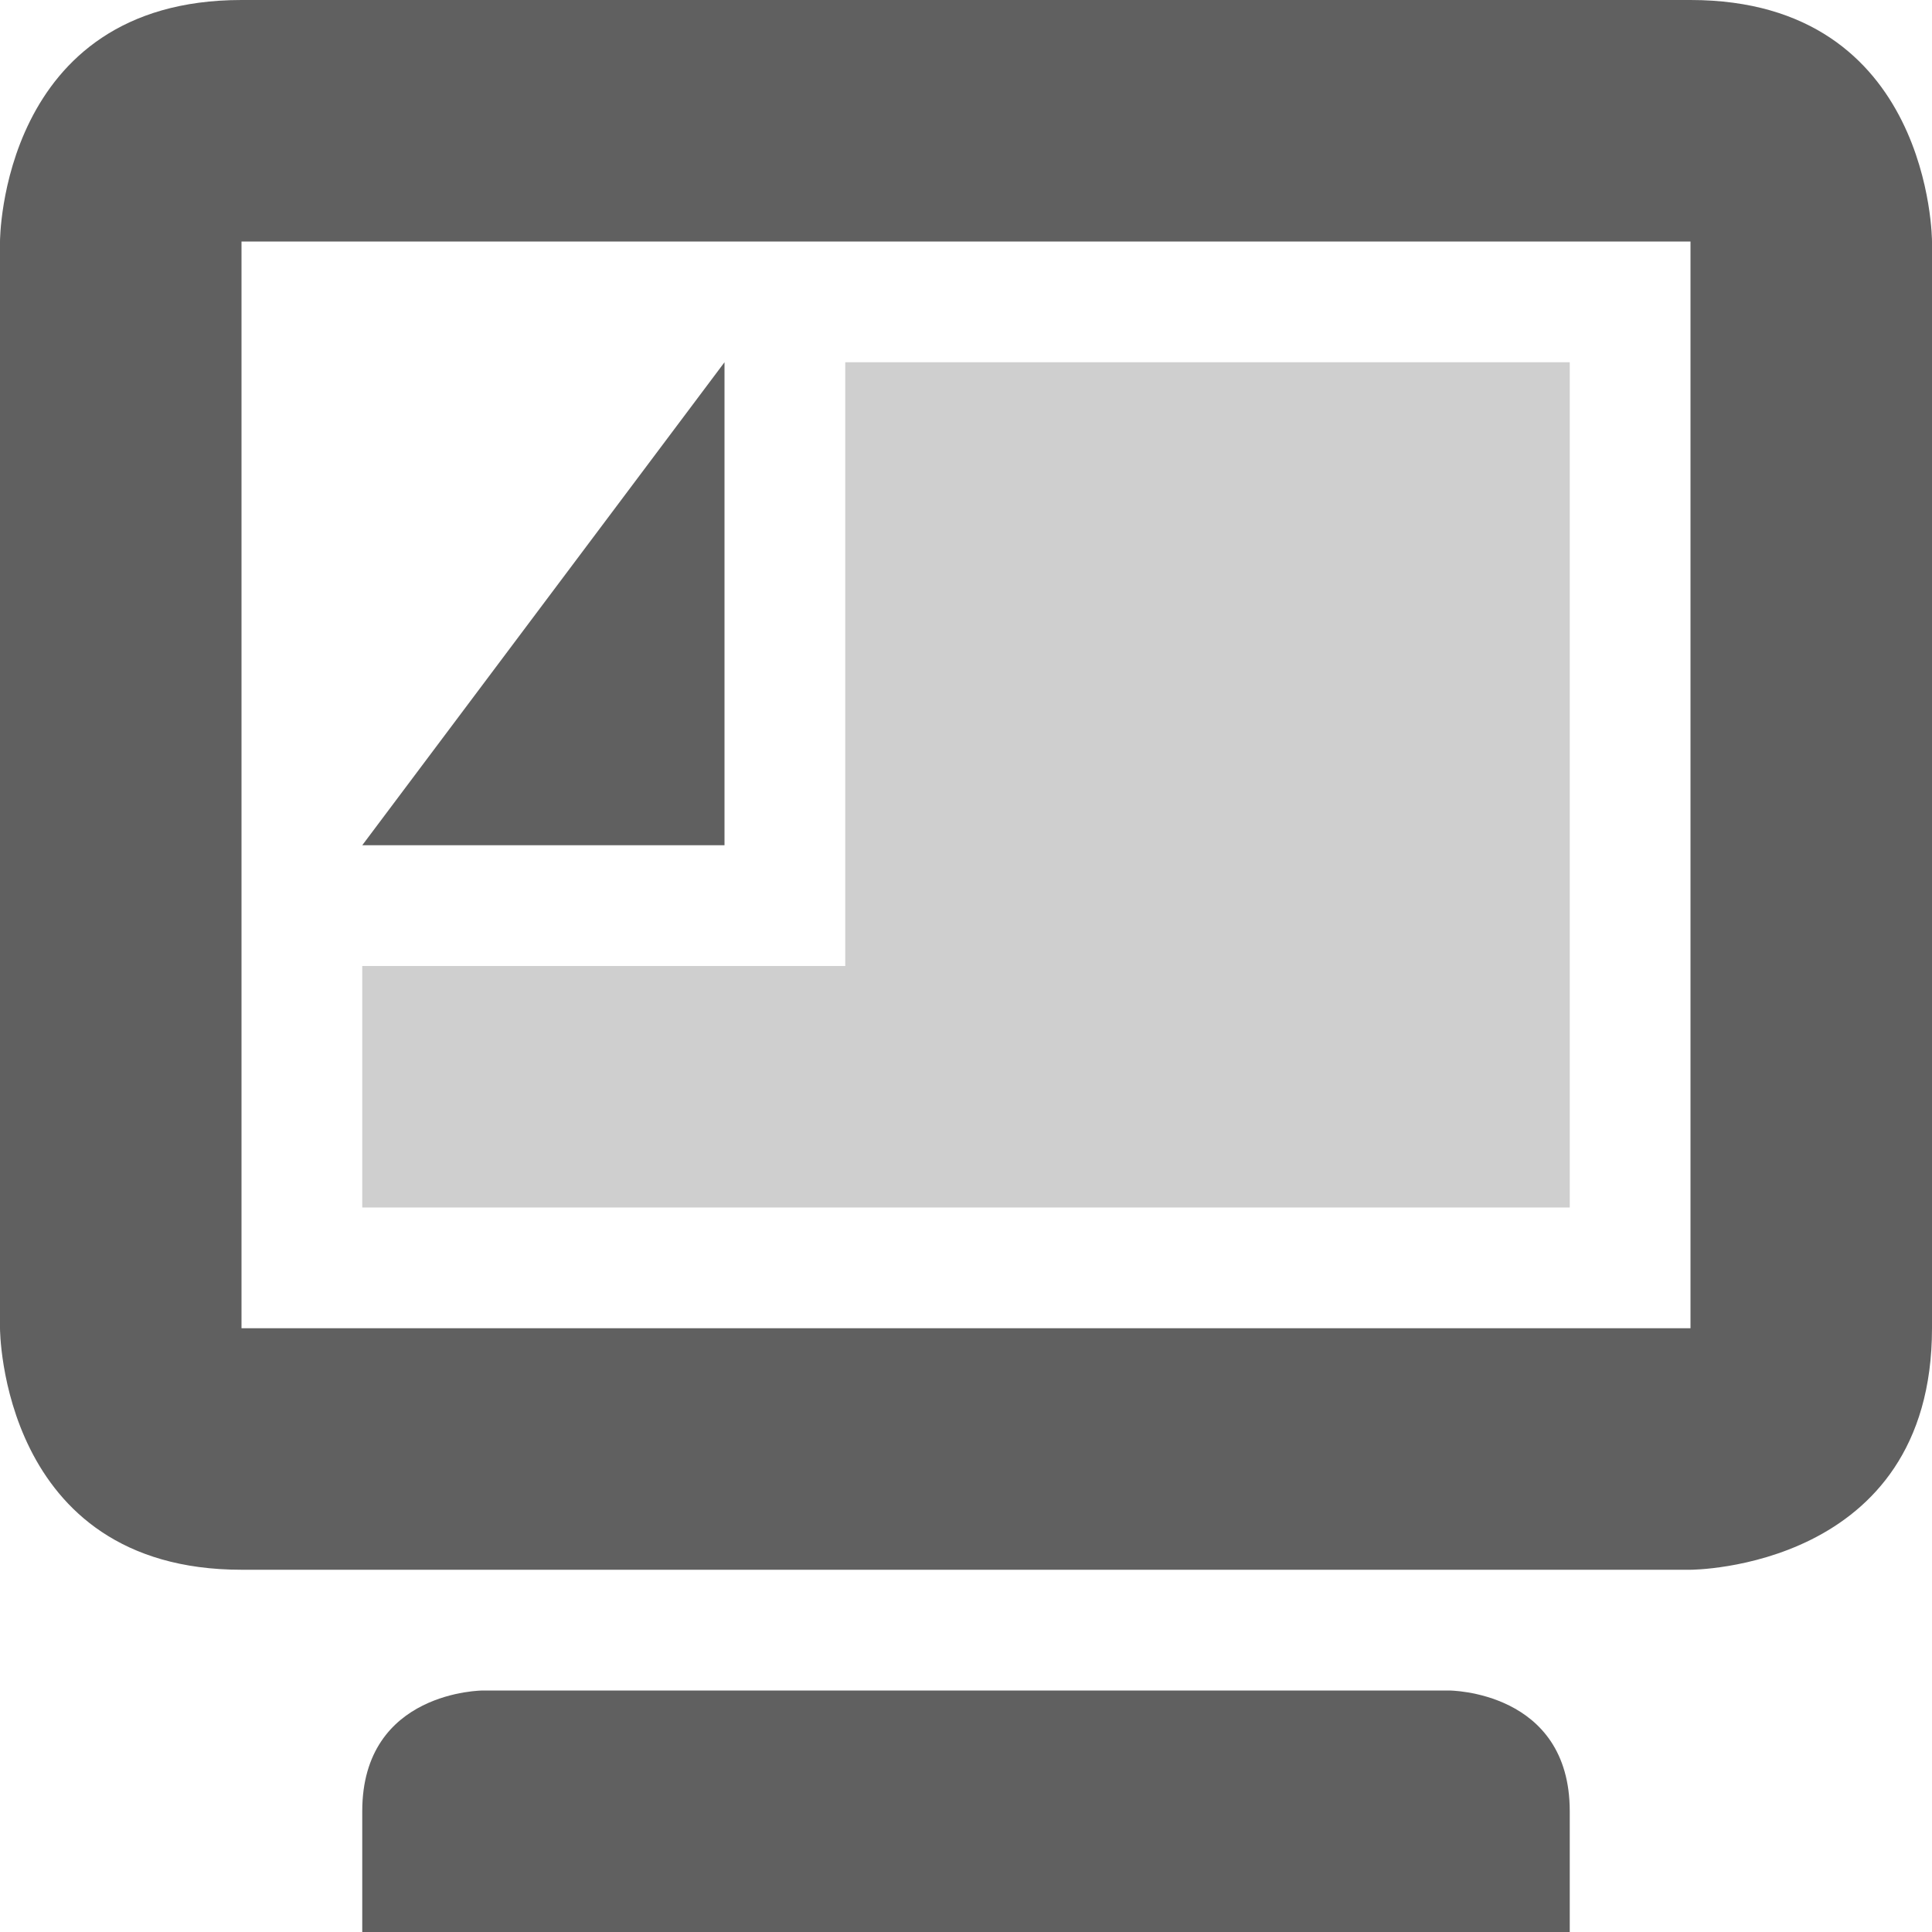 <svg xmlns="http://www.w3.org/2000/svg" width="16" height="16" version="1.1">
 <path style="opacity:0.3;fill:#606060" d="M 7,3 V 8 H 3 V 10 H 13 V 3 Z"/>
 <path style="fill:#606060" d="M 6,3 3,7 H 6 Z"/>
 <path style="fill:#606060" d="M 2,0 C 0,0 0,2 0,2 V 11 C 0,11 0,13 2,13 H 14 C 14,13 16,13 16,11 V 2 C 16,2 16,0 14,0 Z M 2,2 H 14 V 11 H 2 Z M 3,15 V 16 H 13 V 15 C 13,14 12,14 12,14 H 4 C 4,14 3,14 3,15 Z"/>
</svg>
